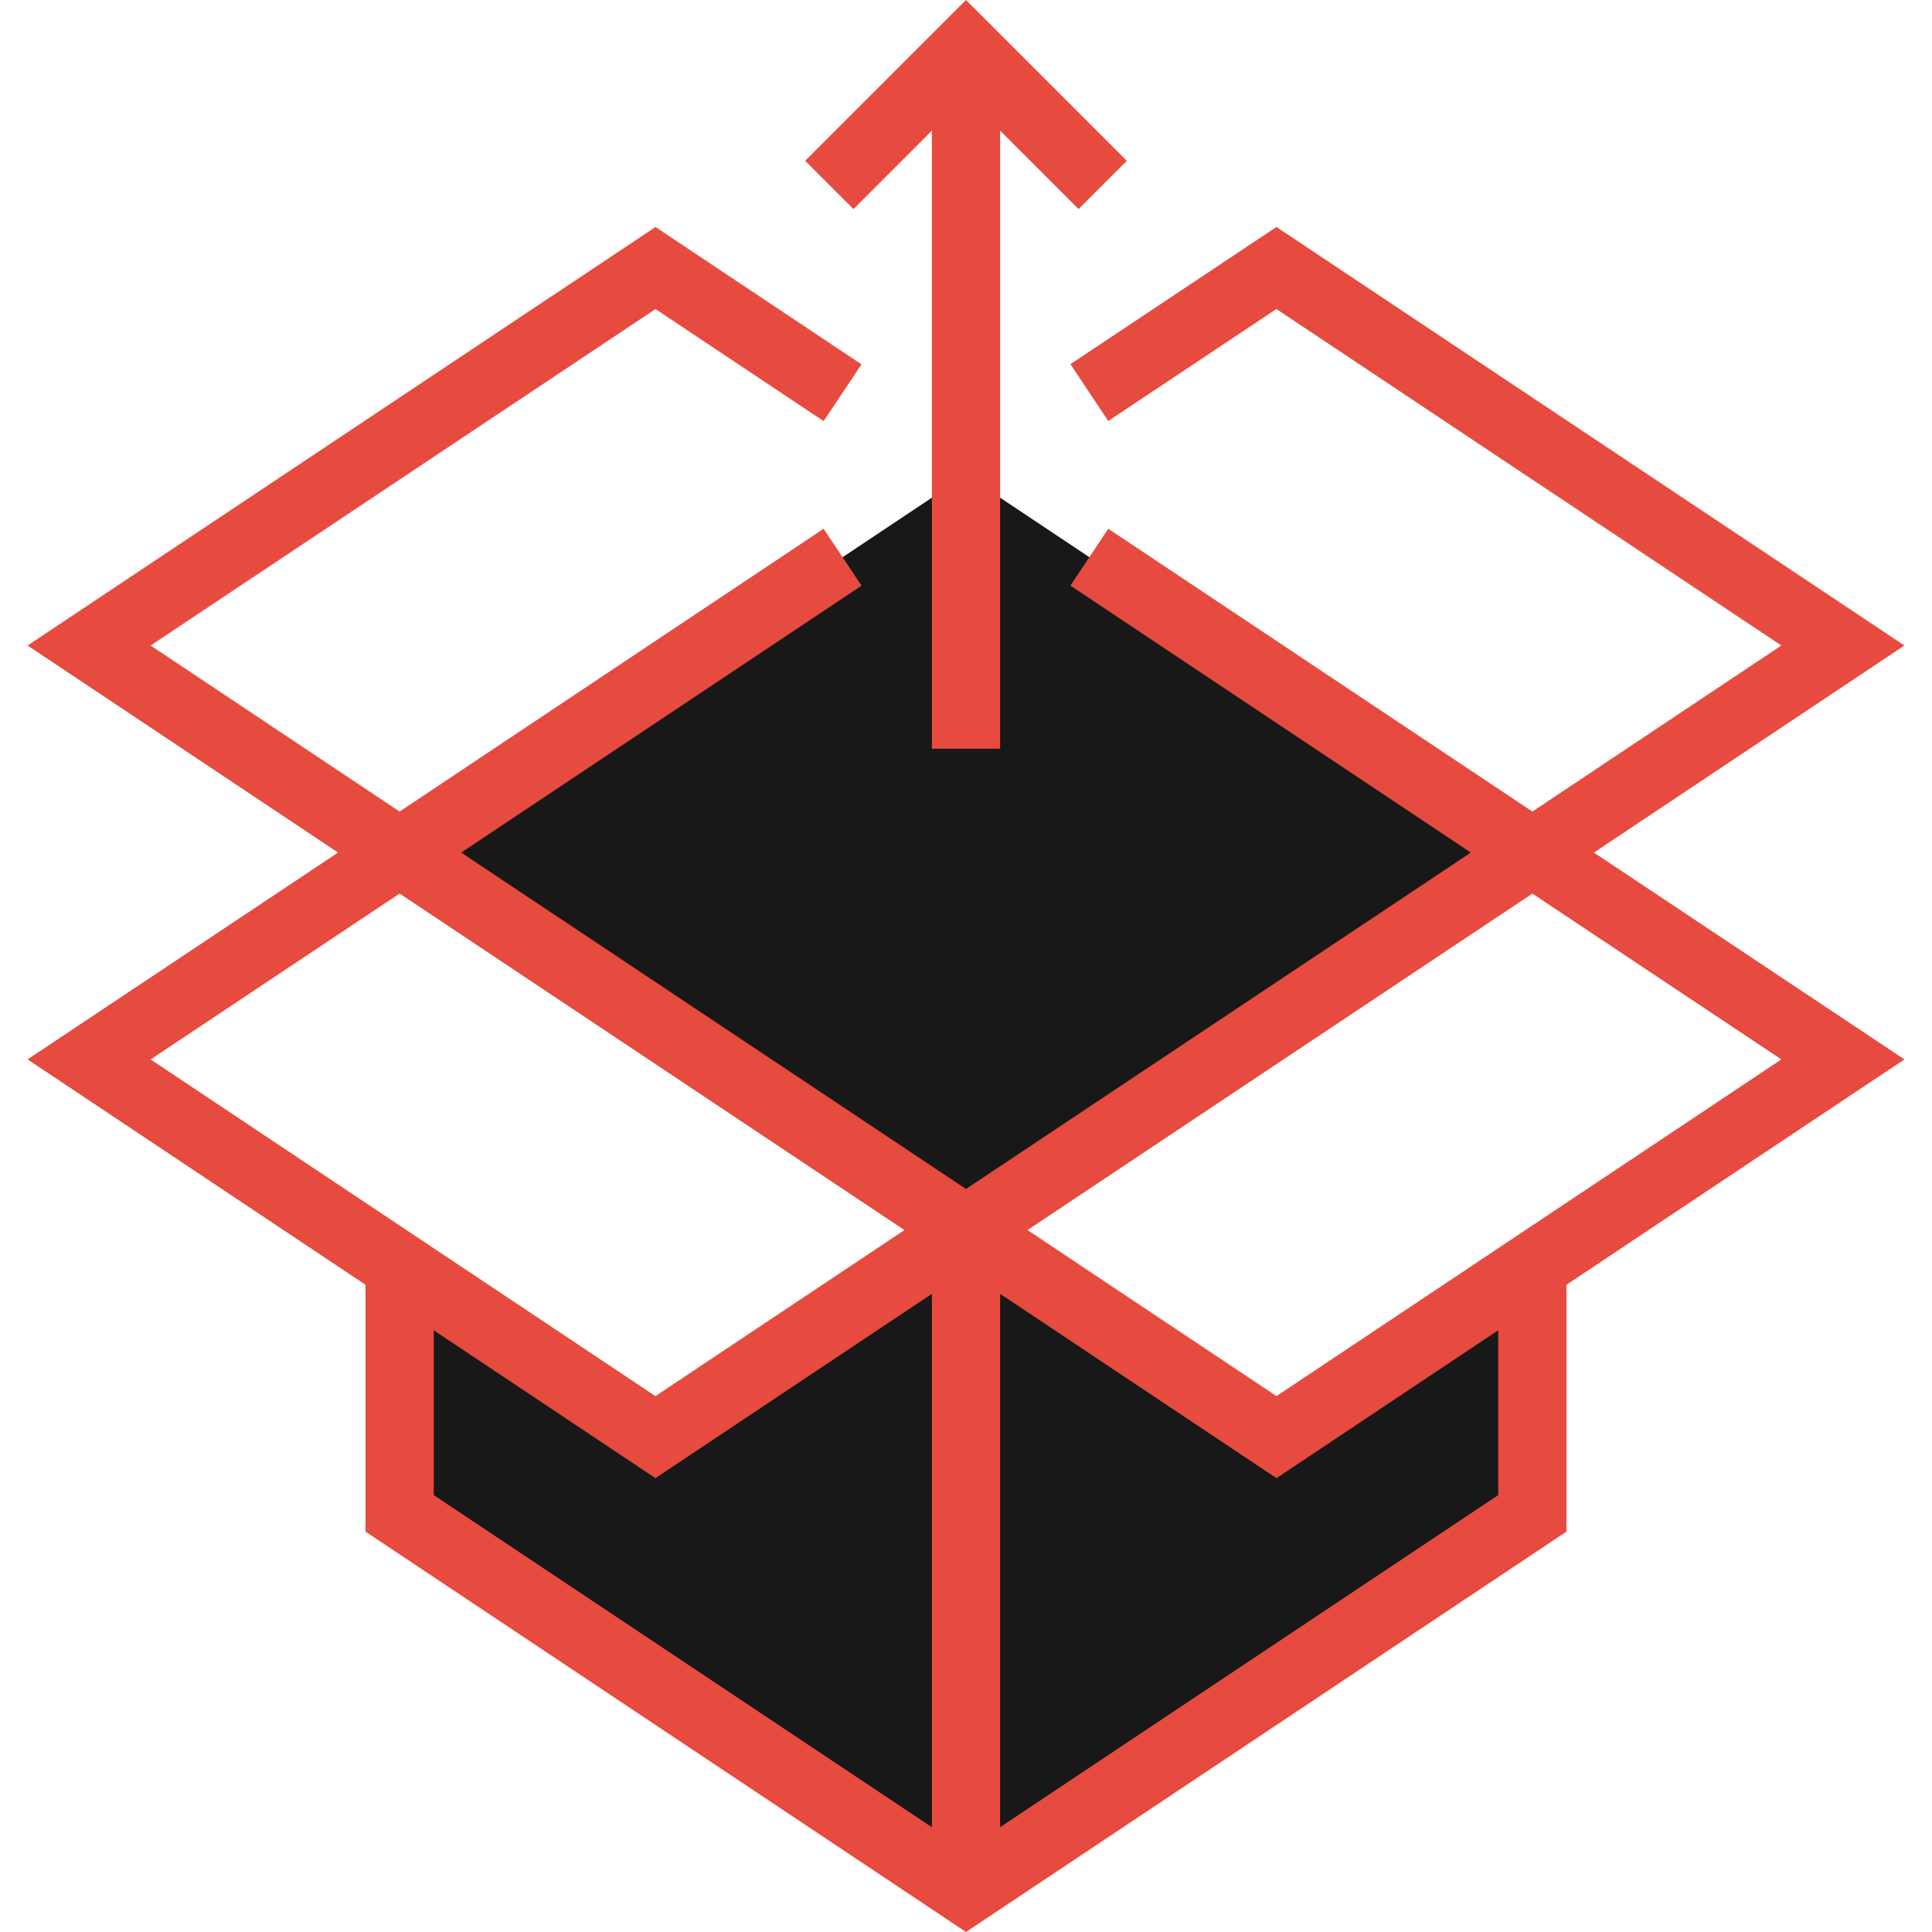 <svg id="Layer_1" data-name="Layer 1" xmlns="http://www.w3.org/2000/svg" viewBox="0 0 2000 2000">
    <defs>
        <style>
            .cls-1 {
                fill: #e74a3e;
            }
            
            .cls-2 {
                fill: #181818;
            }
        </style>
    </defs>	
    <title>Startup-And-New-Business</title>
	<polygon class="cls-2" points="999.996,1273.359 678.555,1487.711 413.734,1311.109 413.734,1566.672 999.996,1957.539 
		1586.246,1566.672 1586.246,1311.109 1321.406,1487.711 	"/>
	<polygon class="cls-2" points="999.996,491.641 413.734,882.551 999.996,1273.359 1586.246,882.551 	"/>
	<path class="cls-1" d="M1971.445,1096.695l-321.451-214.104l321.439-214.361L1321.375,235l-213.25,141.98l39.16,58.82
		l174.059-115.902l522.703,348.34l-257.75,171.902l-439.012-292.762l-39.191,58.801l414.469,276.389L1352.7,995.797
		l-352.716,235.031l-522.52-348.227l414.34-276.281l-0.065-0.098l0.065-0.043l-39.199-58.801L413.664,840.141l-257.73-171.902
		l522.633-348.316l174.039,116l39.199-58.762L678.566,235L28.574,668.23l321.384,214.351l-321.403,214.11l349.84,233.327v255.552
		L999.996,2000l621.57-414.43v-255.56L1971.445,1096.695z M1321.395,1445.25l-257.719-171.878l0.02-0.013l-0.02-0.013
		l231.397-154.243l291.21-194.042l0.014,0.009l0.022-0.015l257.716,171.656L1321.395,1445.25z M413.633,925.049l0.031,0.021
		l0.051-0.034l522.578,348.331l-257.809,171.891l-522.551-348.539L413.633,925.049z M449.055,1377.146l229.441,153.026
		l286.199-190.81v552.191l-515.641-343.792V1377.146z M1550.926,1547.762l-515.629,343.792v-552.206l286.109,190.824l229.52-153.055
		V1547.762z"/>
	<polygon class="cls-1" points="964.695,135.203 964.695,775.063 1035.297,775.063 1035.297,135.2 1116.516,216.422 
		1166.477,166.461 999.996,0 833.535,166.461 883.484,216.422 	"/>
</svg>
